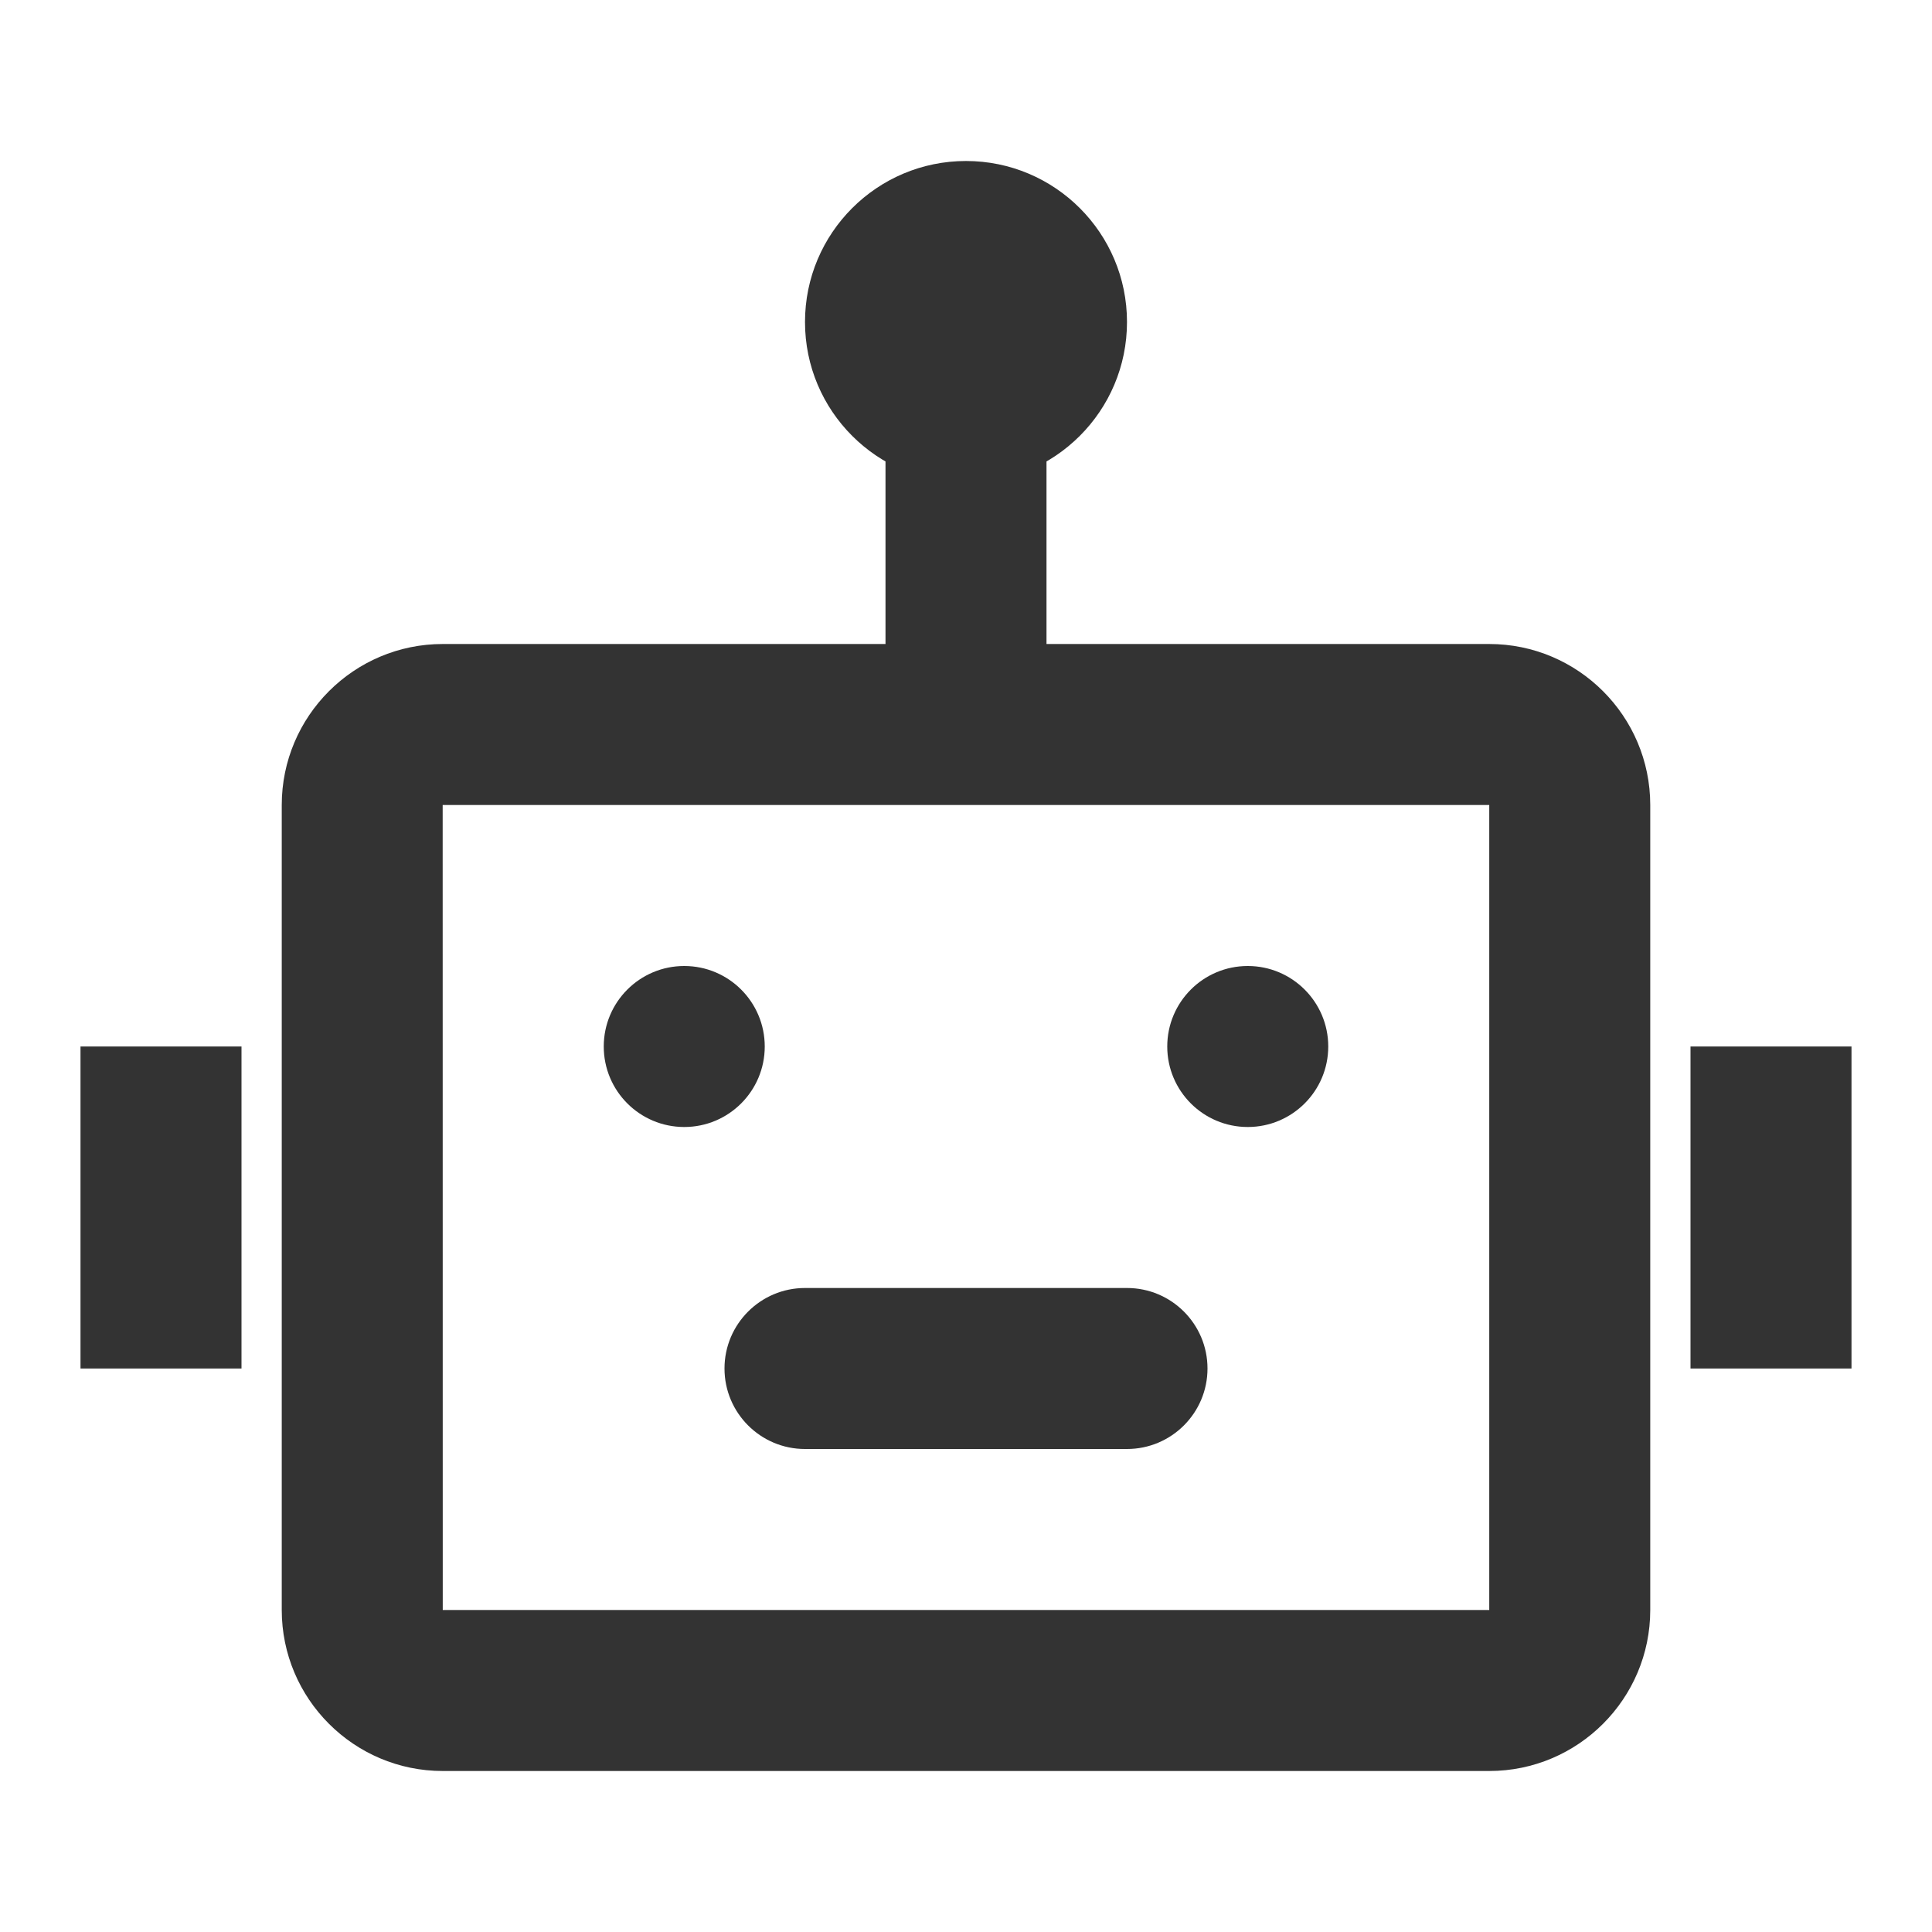 <?xml version="1.0" encoding="iso-8859-1"?>
<svg version="1.1" id="&#x56FE;&#x5C42;_1" xmlns="http://www.w3.org/2000/svg" xmlns:xlink="http://www.w3.org/1999/xlink" x="0px"
	 y="0px" viewBox="0 0 24 24" style="enable-background:new 0 0 24 24;" xml:space="preserve">
<path style="fill:#333333;" d="M18.5,22h-13c-1.103,0-2-0.897-2-2V10c0-1.103,0.897-2,2-2h13c1.103,0,2,0.897,2,2v10
	C20.5,21.103,19.603,22,18.5,22z M5.5,10H5.499L5.5,20h13V10H5.5z"/>
<circle style="fill:#333333;" cx="8.5" cy="13" r="1"/>
<circle style="fill:#333333;" cx="15.5" cy="13" r="1"/>
<path style="fill:#333333;" d="M10,16c-0.552,0-1,0.448-1,1s0.448,1,1,1V16z M14,18c0.552,0,1-0.448,1-1s-0.448-1-1-1V18z M10,18h4
	v-2h-4V18z"/>
<rect x="11" y="5" style="fill:#333333;" width="2" height="4"/>
<rect x="1" y="13" style="fill:#333333;" width="2" height="4"/>
<rect x="21" y="13" style="fill:#333333;" width="2" height="4"/>
<circle style="fill:#333333;" cx="12" cy="4" r="2"/>
</svg>






